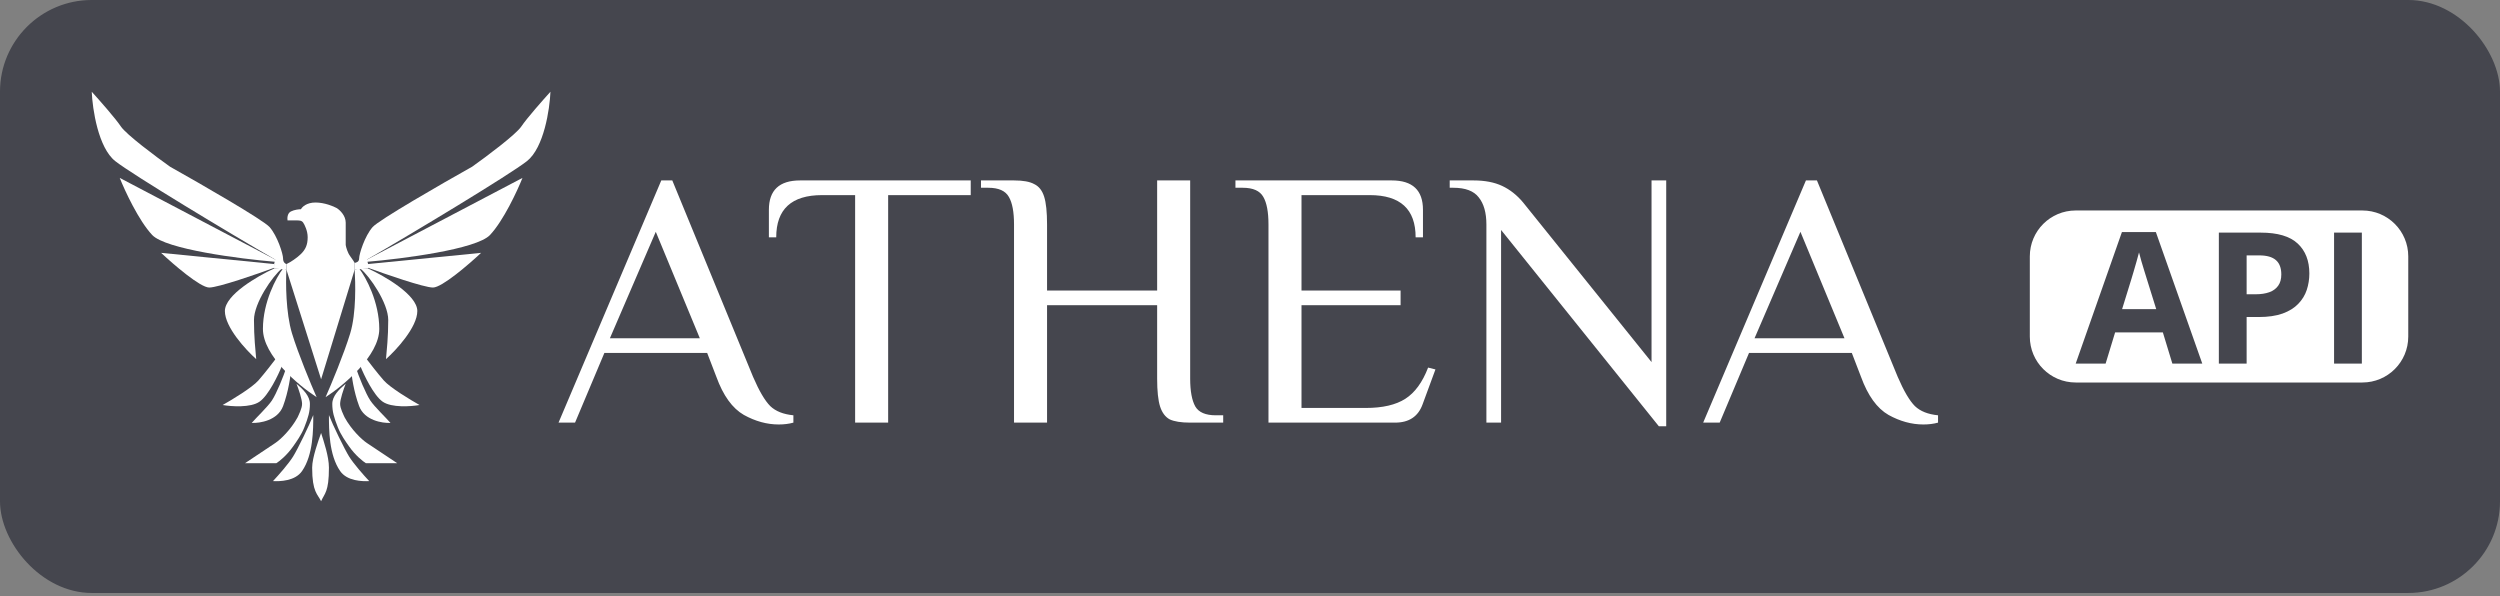 <svg width="218" height="52" viewBox="0 0 218 52" fill="none" xmlns="http://www.w3.org/2000/svg">
<rect x="0" y="0" width="218" height="52" fill="#808080" stroke="none"/>
<rect width="218" height="51.707" rx="8" fill="#212330" fill-opacity="0.62"/>
<path d="M24.976 23.512L28 33.073L30.927 23.512V22.927C30.894 22.862 30.771 22.654 30.537 22.341C30.302 22.029 30.179 21.561 30.146 21.366V19.415C30.146 18.79 29.626 18.309 29.366 18.146C29.073 17.984 28.293 17.659 27.512 17.659C26.732 17.659 26.341 18.049 26.244 18.244C26.081 18.244 25.678 18.283 25.366 18.439C25.054 18.595 25.041 19.024 25.073 19.22H25.854C26.088 19.22 26.309 19.22 26.439 19.415C26.569 19.61 26.829 20.137 26.829 20.683C26.829 21.366 26.634 21.756 26.244 22.146C25.922 22.468 25.301 22.894 24.976 23.024V23.512Z" fill="white"/>
<path d="M27.22 40.781C27.22 39.902 27.772 38.407 28 37.756C28.228 38.472 28.683 39.805 28.683 40.781C28.683 42.927 28.293 43.024 28 43.707C27.707 43.089 27.22 42.927 27.22 40.781Z" fill="white"/>
<path d="M23.707 34.927C24.098 34.342 24.748 32.781 24.976 32L25.366 32.195C25.366 32.683 25.151 34.166 24.683 35.415C24.215 36.663 22.667 36.911 21.951 36.878C22.341 36.423 23.34 35.478 23.707 34.927Z" fill="white"/>
<path d="M25.561 39.805C25.951 39.181 26.992 37.041 27.317 36.195C27.317 37.463 27.317 39.664 26.341 41.073C25.734 41.951 24.423 41.984 23.805 41.951C24.325 41.398 25.171 40.429 25.561 39.805Z" fill="white"/>
<path d="M26.341 35.219C26.341 34.829 26.049 33.951 25.854 33.463C26.439 33.951 27.024 34.536 27.024 35.219C27.024 35.902 26.88 36.394 26.537 37.268C26.276 37.93 25.855 38.507 25.561 38.927C25.015 39.707 24.358 40.228 24.098 40.39H21.366L24 38.634C24.468 38.322 25.366 37.463 25.951 36.39C26.049 36.163 26.341 35.617 26.341 35.219Z" fill="white"/>
<path d="M22.537 33.171C21.99 33.795 20.228 34.862 19.415 35.317C20.163 35.447 21.854 35.571 22.634 35.024C23.415 34.478 24.26 32.715 24.585 31.902L24.098 31.22C23.805 31.61 23.083 32.546 22.537 33.171Z" fill="white"/>
<path d="M25.463 29.073C24.917 27.278 24.911 24.618 24.976 23.512L24.683 23.415C24.098 24.163 22.927 26.341 22.927 28.683C22.927 31.024 26.049 33.626 27.61 34.634C27.122 33.529 26.01 30.868 25.463 29.073Z" fill="white"/>
<path d="M22.146 27.902C22.146 26.42 23.772 24.065 24.585 23.415H23.902C22.471 24.065 19.61 25.717 19.61 27.122C19.61 28.527 21.431 30.504 22.341 31.317C22.276 30.569 22.146 29.385 22.146 27.902Z" fill="white"/>
<path d="M18.244 25.073C19.024 25.073 22.407 23.902 24 23.317L23.902 23.024L14.049 22.049C15.122 23.057 17.463 25.073 18.244 25.073Z" fill="white"/>
<path d="M13.268 20.488C14.439 21.737 20.911 22.569 24 22.829V22.634L10.439 15.512C10.894 16.65 12.098 19.239 13.268 20.488Z" fill="white"/>
<path d="M24.683 22.537C24.683 22.849 24.846 22.992 24.976 23.024V23.512L23.902 23.415V23.024L24 22.634C20 20.325 11.532 15.22 10.049 14.049C8.566 12.878 8.065 9.528 8 8C8.65 8.715 10.068 10.322 10.537 11.024C11.005 11.727 13.594 13.659 14.829 14.537C17.496 16.032 22.966 19.18 23.512 19.805C24.195 20.585 24.683 22.146 24.683 22.537Z" fill="white"/>
<path d="M32.293 34.927C31.902 34.342 31.252 32.781 31.024 32L30.634 32.195C30.634 32.683 30.849 34.166 31.317 35.415C31.785 36.663 33.333 36.911 34.049 36.878C33.659 36.423 32.66 35.478 32.293 34.927Z" fill="white"/>
<path d="M30.439 39.805C30.049 39.181 29.008 37.041 28.683 36.195C28.683 37.463 28.683 39.664 29.659 41.073C30.266 41.951 31.577 41.984 32.195 41.951C31.675 41.398 30.829 40.429 30.439 39.805Z" fill="white"/>
<path d="M29.659 35.219C29.659 34.829 29.951 33.951 30.146 33.463C29.561 33.951 28.976 34.536 28.976 35.219C28.976 35.902 29.12 36.394 29.463 37.268C29.724 37.93 30.145 38.507 30.439 38.927C30.985 39.707 31.642 40.228 31.902 40.39H34.634L32 38.634C31.532 38.322 30.634 37.463 30.049 36.39C29.951 36.163 29.659 35.617 29.659 35.219Z" fill="white"/>
<path d="M33.463 33.171C34.01 33.795 35.772 34.862 36.585 35.317C35.837 35.447 34.146 35.571 33.366 35.024C32.585 34.478 31.74 32.715 31.415 31.902L31.902 31.22C32.195 31.61 32.917 32.546 33.463 33.171Z" fill="white"/>
<path d="M30.537 29.073C31.083 27.278 30.992 24.618 30.927 23.512L31.317 23.415C31.902 24.163 33.073 26.341 33.073 28.683C33.073 31.024 29.951 33.626 28.39 34.634C28.878 33.529 29.99 30.868 30.537 29.073Z" fill="white"/>
<path d="M33.854 27.902C33.854 26.42 32.228 24.065 31.415 23.415H32.097C33.528 24.065 36.39 25.717 36.39 27.122C36.39 28.527 34.569 30.504 33.658 31.317C33.724 30.569 33.854 29.385 33.854 27.902Z" fill="white"/>
<path d="M37.756 25.073C36.976 25.073 33.593 23.902 32 23.317L32.098 23.024L41.951 22.049C40.878 23.057 38.537 25.073 37.756 25.073Z" fill="white"/>
<path d="M42.732 20.488C41.561 21.737 35.089 22.569 32 22.829V22.634L45.561 15.512C45.106 16.65 43.902 19.239 42.732 20.488Z" fill="white"/>
<path d="M31.317 22.537C31.317 22.849 31.057 22.894 30.927 22.927V23.512L32.098 23.415V23.024L32 22.634C36 20.325 44.468 15.22 45.951 14.049C47.434 12.878 47.935 9.528 48 8C47.35 8.715 45.932 10.322 45.463 11.024C44.995 11.727 42.407 13.659 41.171 14.537C38.504 16.032 33.034 19.18 32.488 19.805C31.805 20.585 31.317 22.146 31.317 22.537Z" fill="white"/>
<path d="M67.904 37.014C66.88 37.014 65.867 36.736 64.864 36.181C63.861 35.605 63.061 34.496 62.464 32.853L61.664 30.773H52.704L50.144 36.853H48.704L57.664 15.733H58.624L65.664 32.853C66.197 34.091 66.699 34.944 67.168 35.413C67.637 35.861 68.309 36.128 69.184 36.214V36.853C68.8 36.96 68.373 37.014 67.904 37.014ZM61.024 29.494L57.184 20.213L53.184 29.494H61.024ZM71.687 17.014C69.02 17.014 67.687 18.24 67.687 20.694H67.047V18.294C67.047 16.587 67.954 15.733 69.767 15.733H84.647V17.014H77.447V36.853H74.567V17.014H71.687ZM88.423 19.573C88.423 18.485 88.274 17.686 87.975 17.174C87.677 16.64 87.079 16.373 86.183 16.373H85.543V15.733H88.423C89.213 15.733 89.799 15.84 90.183 16.053C90.589 16.245 90.877 16.608 91.047 17.142C91.218 17.675 91.303 18.485 91.303 19.573V25.334H100.903V15.733H103.783V33.014C103.783 34.102 103.933 34.912 104.231 35.446C104.53 35.958 105.127 36.214 106.023 36.214H106.663V36.853H103.783C102.994 36.853 102.397 36.758 101.991 36.566C101.607 36.352 101.33 35.979 101.159 35.446C100.989 34.912 100.903 34.102 100.903 33.014V26.613H91.303V36.853H88.423V19.573ZM110.611 19.573C110.611 18.485 110.461 17.686 110.163 17.174C109.864 16.64 109.267 16.373 108.371 16.373H107.731V15.733H121.363C123.176 15.733 124.083 16.587 124.083 18.294V20.694H123.443C123.443 18.24 122.109 17.014 119.443 17.014H113.491V25.334H122.131V26.613H113.491V35.574H119.091C120.563 35.574 121.715 35.307 122.547 34.773C123.379 34.24 124.04 33.334 124.531 32.053L125.171 32.214L124.051 35.254C123.667 36.32 122.867 36.853 121.651 36.853H110.611V19.573ZM130.894 36.853H129.614V19.573C129.614 18.549 129.39 17.76 128.942 17.206C128.515 16.651 127.779 16.373 126.734 16.373H126.414V15.733H128.494C129.475 15.733 130.307 15.893 130.99 16.213C131.672 16.534 132.28 17.014 132.814 17.654L144.014 31.573V15.733H145.294V37.173H144.654L130.894 20.053V36.853ZM167.717 37.014C166.693 37.014 165.679 36.736 164.677 36.181C163.674 35.605 162.874 34.496 162.277 32.853L161.477 30.773H152.516L149.957 36.853H148.517L157.477 15.733H158.437L165.477 32.853C166.01 34.091 166.511 34.944 166.981 35.413C167.45 35.861 168.122 36.128 168.997 36.214V36.853C168.613 36.96 168.186 37.014 167.717 37.014ZM160.837 29.494L156.997 20.213L152.997 29.494H160.837Z" fill="white"/>
<path fill-rule="evenodd" clip-rule="evenodd" d="M181 18.354C178.791 18.354 177 20.145 177 22.354V29.354C177 31.563 178.791 33.354 181 33.354H206C208.209 33.354 210 31.563 210 29.354V22.354C210 20.145 208.209 18.354 206 18.354H181ZM188.602 28.988L189.43 31.707H192.039L187.992 20.238H185.031L181 31.707H183.609L184.438 28.988H188.602ZM187.195 24.301L188.023 26.957H185.047L185.867 24.301C185.904 24.181 185.964 23.981 186.047 23.699C186.13 23.418 186.216 23.121 186.305 22.809C186.398 22.491 186.471 22.225 186.523 22.012C186.576 22.225 186.643 22.478 186.727 22.77C186.815 23.056 186.901 23.34 186.984 23.621C187.073 23.897 187.143 24.124 187.195 24.301ZM200.359 21.238C199.682 20.603 198.607 20.285 197.133 20.285H193.484V31.707H195.906V27.645H196.945C197.779 27.645 198.479 27.543 199.047 27.34C199.615 27.132 200.068 26.85 200.406 26.496C200.75 26.142 200.997 25.738 201.148 25.285C201.299 24.827 201.375 24.348 201.375 23.848C201.375 22.738 201.036 21.869 200.359 21.238ZM195.906 22.27H197.008C197.664 22.27 198.148 22.408 198.461 22.684C198.773 22.954 198.93 23.371 198.93 23.934C198.93 24.335 198.839 24.663 198.656 24.918C198.474 25.173 198.216 25.361 197.883 25.481C197.549 25.6 197.156 25.66 196.703 25.66H195.906V22.27ZM203.531 20.285V31.707H205.953V20.285H203.531Z" fill="white"/>
</svg>
